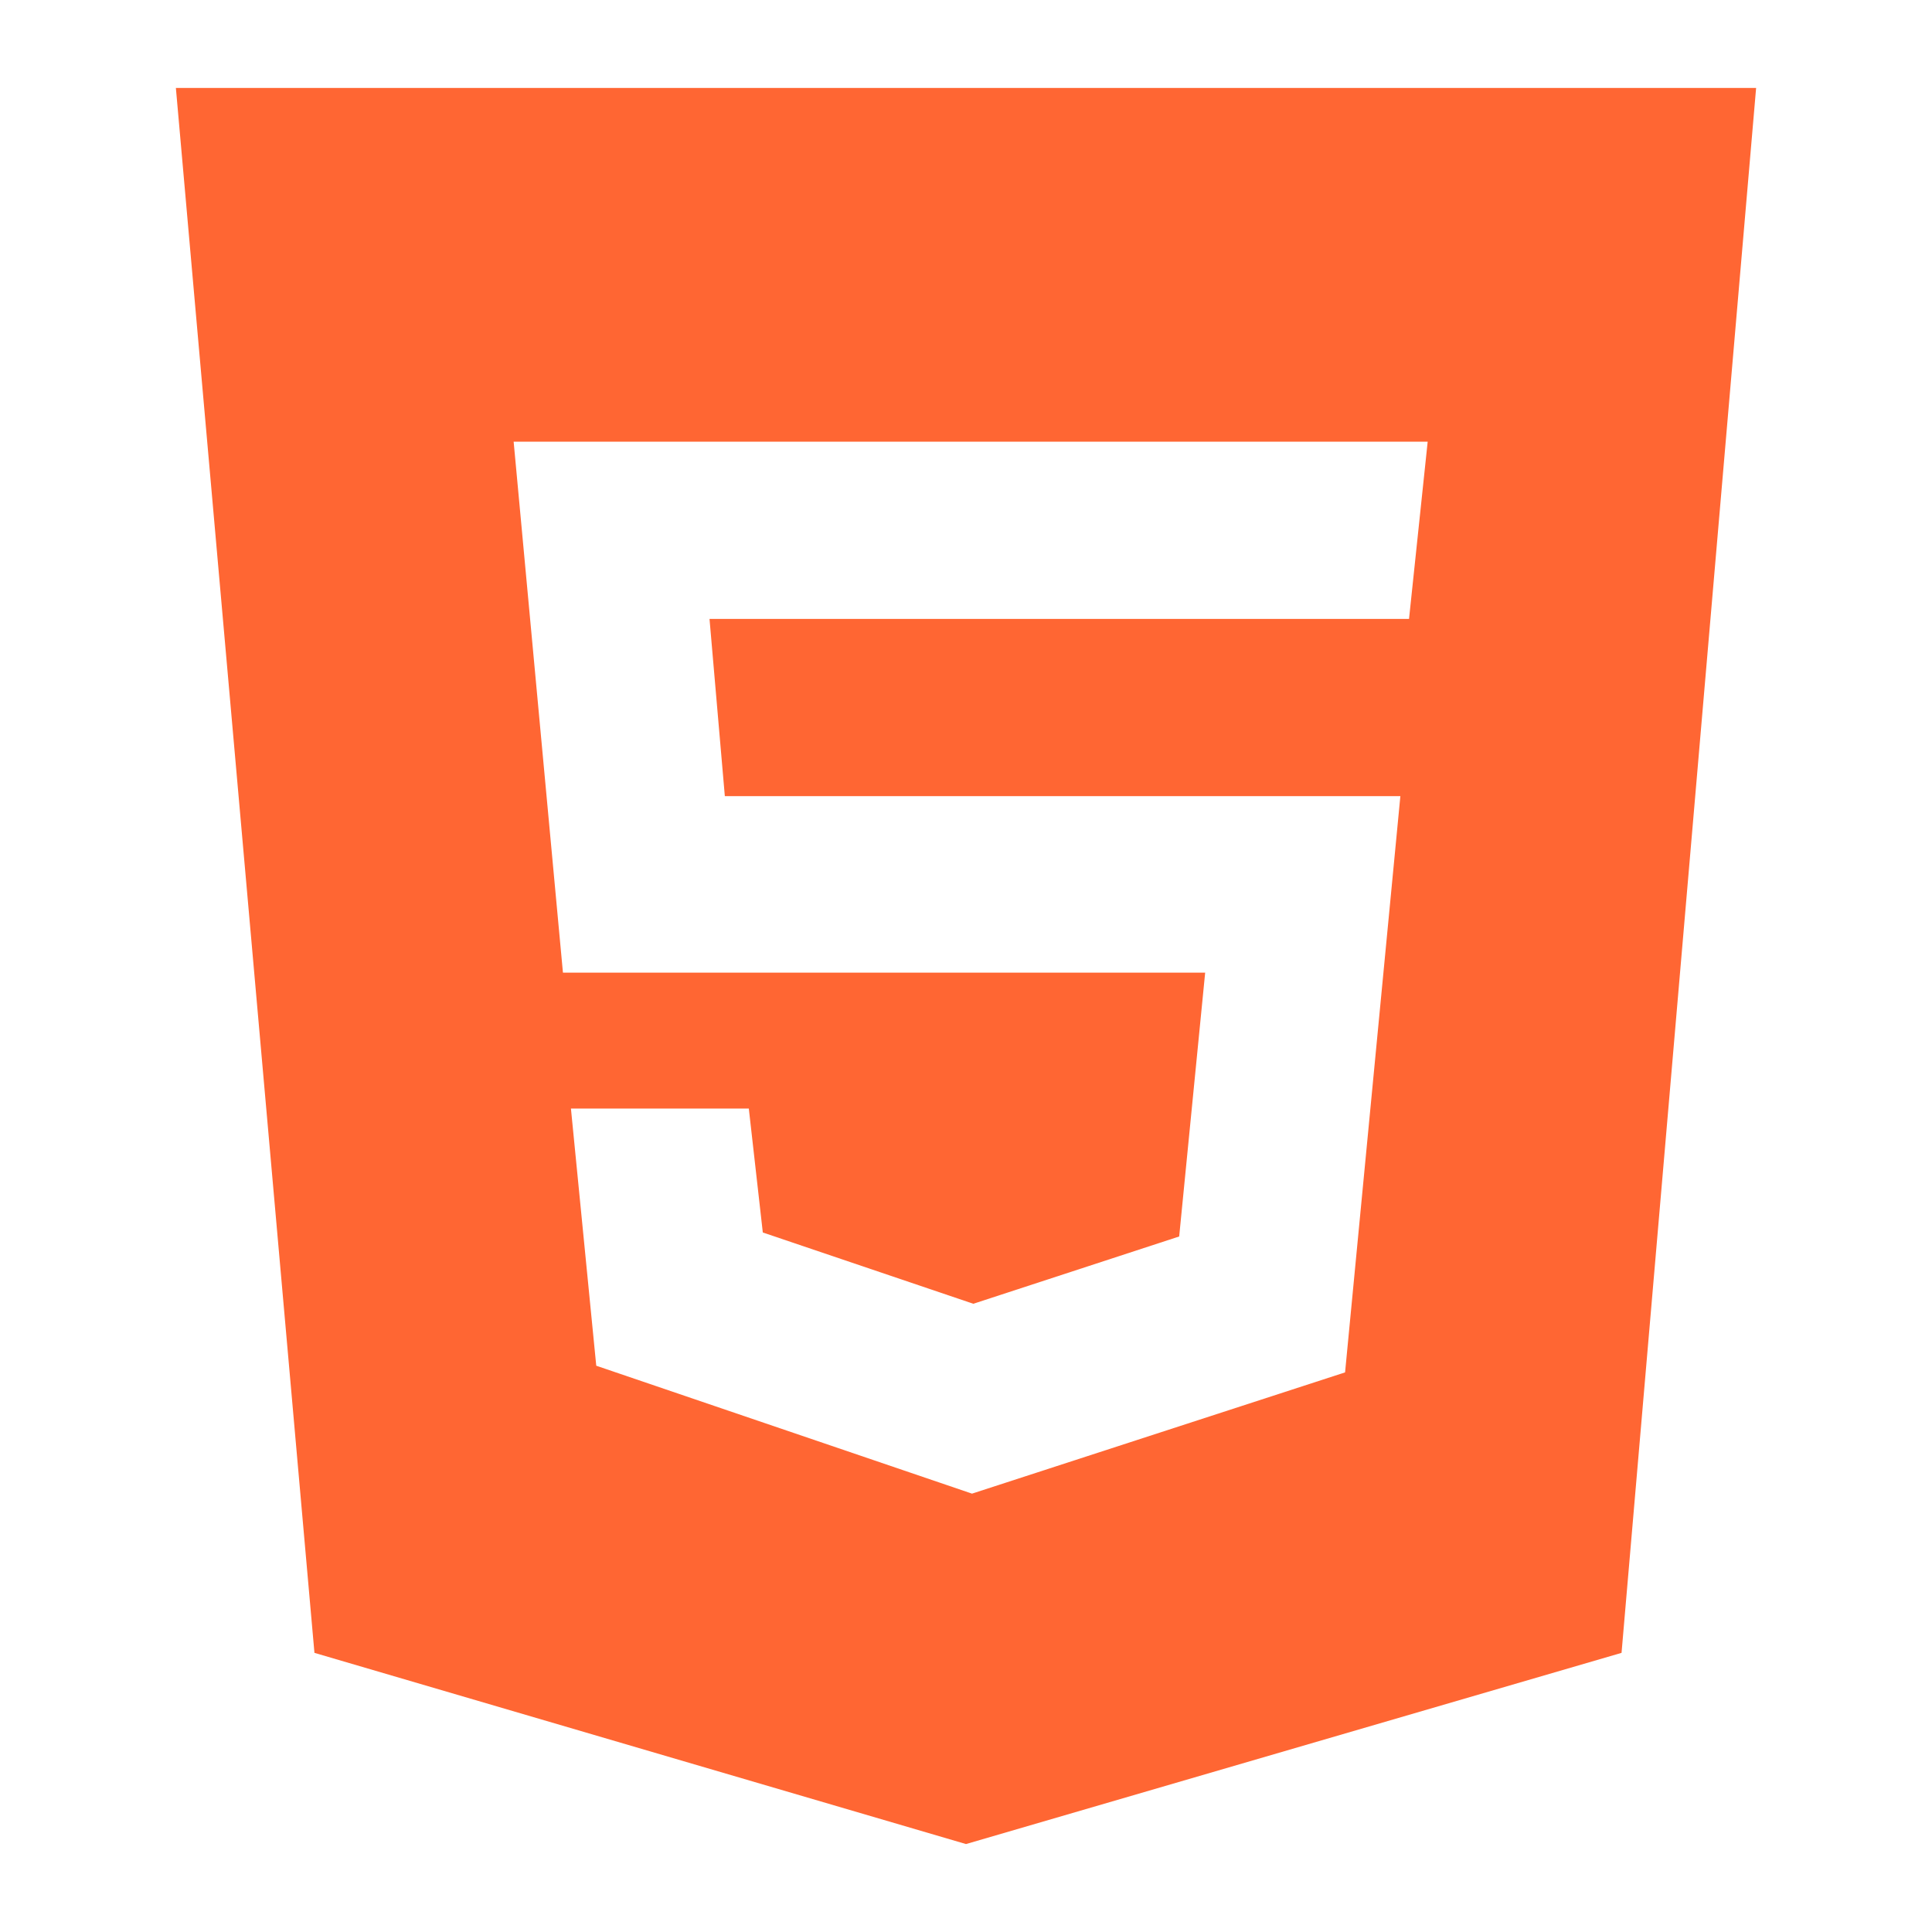 <?xml version="1.0" encoding="utf-8"?>
<!-- Generator: Adobe Illustrator 25.4.1, SVG Export Plug-In . SVG Version: 6.00 Build 0)  -->
<svg version="1.1" id="Capa_1" xmlns="http://www.w3.org/2000/svg" xmlns:xlink="http://www.w3.org/1999/xlink" x="0px" y="0px"
	 viewBox="0 0 290 290" style="enable-background:new 0 0 290 290;" xml:space="preserve">
<style type="text/css">
	.st0{fill:#FF6633;}
</style>
<path class="st0" d="M26.4,13.2l20.8,234.9l97.8,28.7l98.4-28.7l20.2-234.9L26.4,13.2L26.4,13.2z M211.5,92.9h-105l2.3,26.6h101.4
	l-8.3,86.5l-56,18.2L89.5,205l-3.8-38.6h26.7l2.1,18.6l31.6,10.7l30.9-10.1l3.9-39.6H84.5l-7.4-79.7h137.2L211.5,92.9z"/>
</svg>
